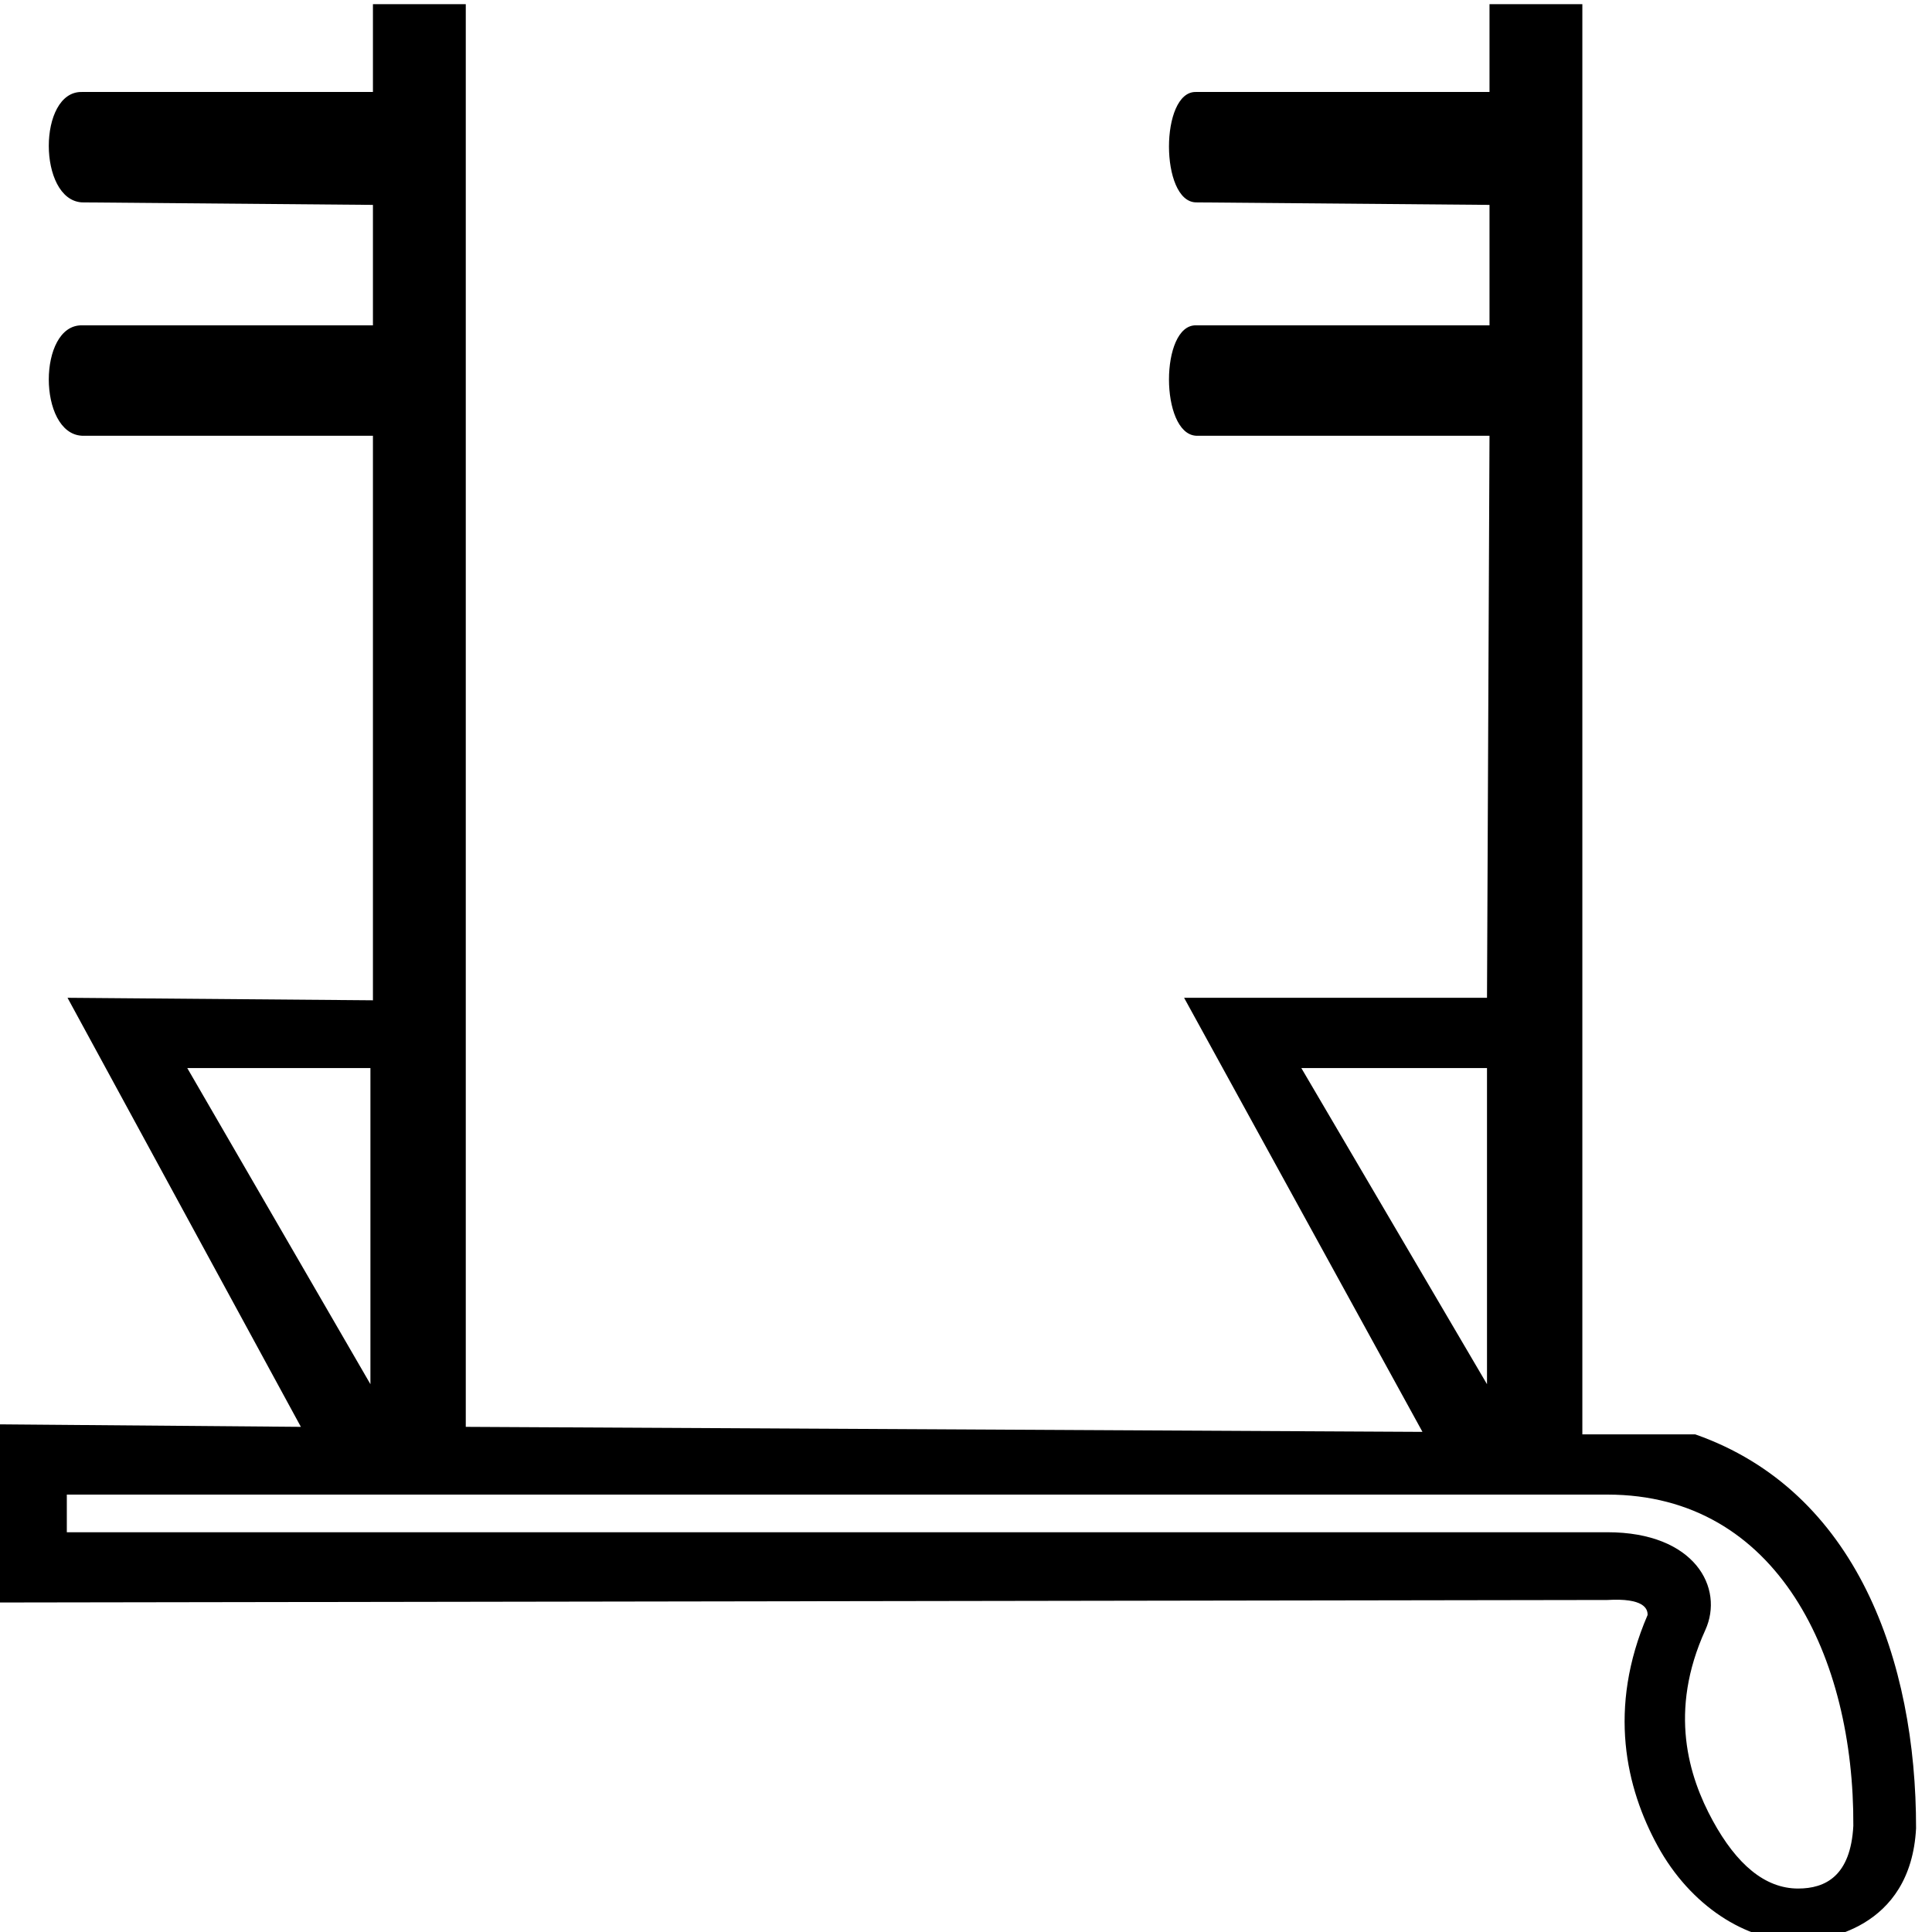 <?xml version="1.0" encoding="UTF-8" standalone="no"?>
<svg
   width="1800"
   height="1800"
   id="svg4139"
   sodipodi:version="0.32"
   inkscape:version="1.4.2 (f4327f4, 2025-05-13)"
   sodipodi:docname="13A26.svg"
   inkscape:output_extension="org.inkscape.output.svg.inkscape"
   version="1.0"
   xmlns:inkscape="http://www.inkscape.org/namespaces/inkscape"
   xmlns:sodipodi="http://sodipodi.sourceforge.net/DTD/sodipodi-0.dtd"
   xmlns="http://www.w3.org/2000/svg"
   xmlns:svg="http://www.w3.org/2000/svg"
   xmlns:rdf="http://www.w3.org/1999/02/22-rdf-syntax-ns#"
   xmlns:cc="http://creativecommons.org/ns#"
   xmlns:dc="http://purl.org/dc/elements/1.1/">
  <defs
     id="defs4144">
    <inkscape:perspective
       sodipodi:type="inkscape:persp3d"
       inkscape:vp_x="0 : 2.76 : 1"
       inkscape:vp_y="0 : 1000 : 0"
       inkscape:vp_z="17.959988 : 2.76 : 1"
       inkscape:persp3d-origin="8.9799938 : 1.84 : 1"
       id="perspective4148" />
  </defs>
  <sodipodi:namedview
     inkscape:window-height="998"
     inkscape:window-width="1680"
     inkscape:pageshadow="2"
     inkscape:pageopacity="0.0"
     guidetolerance="10.0"
     gridtolerance="10.0"
     objecttolerance="10.0"
     borderopacity="1.0"
     bordercolor="#666666"
     pagecolor="#ffffff"
     id="base"
     showgrid="true"
     inkscape:zoom="0.18227642"
     inkscape:cx="534.90189"
     inkscape:cy="1445.6067"
     inkscape:window-x="-8"
     inkscape:window-y="-8"
     inkscape:current-layer="svg4139"
     showguides="true"
     inkscape:guide-bbox="true"
     inkscape:showpageshadow="2"
     inkscape:pagecheckerboard="0"
     inkscape:deskcolor="#d1d1d1"
     inkscape:window-maximized="1">
    <sodipodi:guide
       position="1462.548,407.517"
       orientation="0,-1"
       id="guide1"
       inkscape:locked="false" />
  </sodipodi:namedview>
  <path
     style="fill:#000000;stroke:none"
     d="M 347.457,3.879 V 85.699 H 76.282 c -41.1,-0.828 -41.1,100.347 0,102.86 l 271.175,2.338 V 303.107 H 76.282 c -41.1,-0.5 -41.1,100.675 0,102.86 H 347.457 V 931.953 L 62.91,929.615 280.318,1329.364 -0.862,1327.027 v 165.978 L 1497.613,1490.667 c 33.755,-1.989 37.639,8.068 37.404,14.026 -37.579,87.207 -20.037,161.324 9.351,215.07 30.581,55.928 82.447,88.833 130.912,88.833 22.818,0 104.902,-10.832 109.873,-105.197 0.181,-155.921 -55.432,-314.334 -205.719,-367.021 H 1474.236 V 3.879 h -86.496 V 85.699 h -273.513 c -33.486,-0.828 -33.486,102.129 0,102.86 l 273.513,2.338 v 112.21 h -273.513 c -33.486,-0.5 -33.486,100.675 0,102.86 h 273.513 l -2.338,523.648 h -282.209 l 222.083,404.425 -891.324,-4.676 V 3.879 Z M 174.466,995.071 h 170.653 v 294.552 z m 1037.946,0 h 172.991 v 294.552 z m 285.201,397.412 c 159.229,0 229.921,152.502 229.096,308.579 -2.481,46.853 -26.11,58.443 -51.43,58.443 -31.047,0 -57.378,-22.704 -79.482,-63.118 -22.592,-41.307 -41.406,-102.053 -7.013,-177.666 17.846,-39.236 -9.657,-91.171 -91.171,-91.171 H 62.256 v -35.066 z"
     id="path4141"
     sodipodi:nodetypes="ccccccccccccccccsscccccccccccccccccccccccccccscssssccs" />
</svg>
